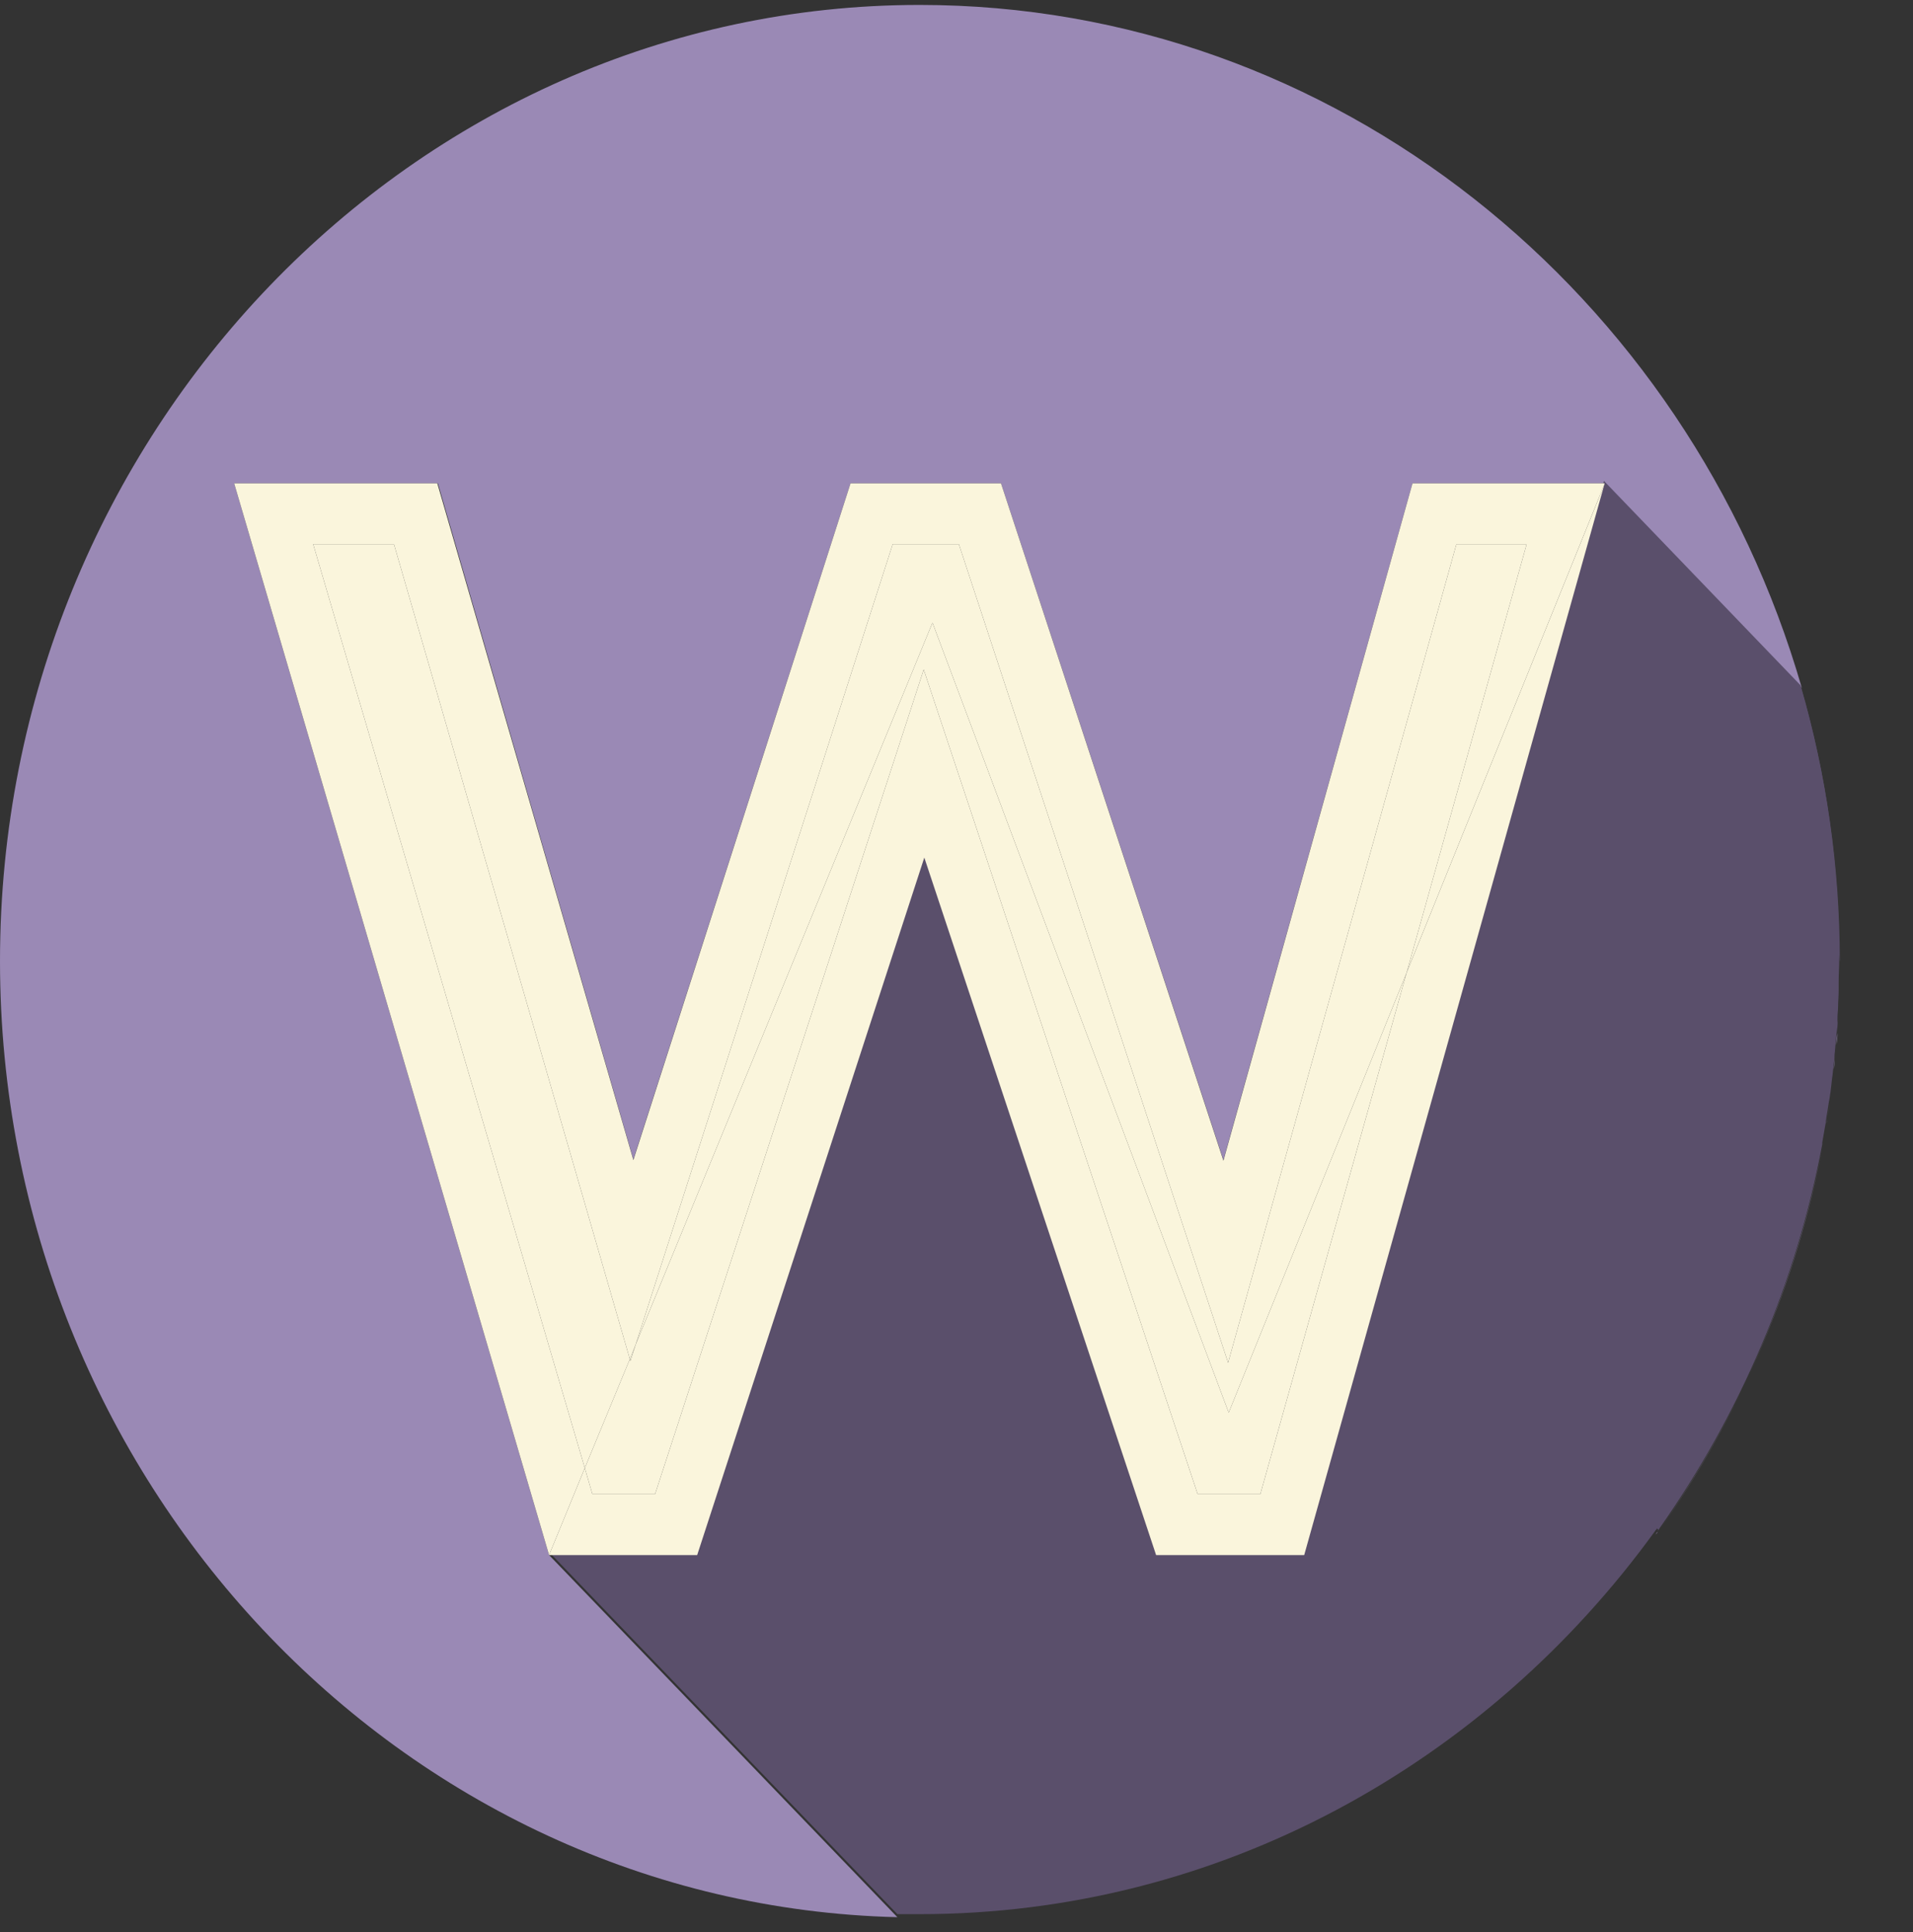 <svg width="100" height="101" viewBox="0 0 100 101" fill="none" xmlns="http://www.w3.org/2000/svg">
<rect x="0" y="0" width="100" height="101" fill="#333333" stroke="none"/>
<g clip-path="url(#clip0_138_1017)">
<path d="M95.93 55.205C95.9 55.427 95.869 55.681 95.869 55.903C95.9 55.681 95.9 55.427 95.93 55.205Z" fill="#9A89B5"/>
<path d="M95.288 59.851C93.911 67.168 90.973 73.945 86.781 79.927C90.912 74.073 93.88 67.232 95.288 59.851Z" fill="#9A89B5"/>
<path d="M96.053 53.996C96.053 54.218 96.022 54.408 95.992 54.63C95.992 54.408 96.022 54.186 96.053 53.996Z" fill="#9A89B5"/>
<path d="M86.536 80.244C86.567 80.181 86.628 80.149 86.659 80.086C86.597 80.118 86.567 80.181 86.536 80.244Z" fill="#9A89B5"/>
<path d="M95.655 57.592C95.624 57.909 95.563 58.194 95.502 58.511C95.563 58.194 95.624 57.877 95.655 57.592Z" fill="#9A89B5"/>
<path d="M95.808 56.414C95.777 56.668 95.747 56.953 95.716 57.207C95.747 56.921 95.777 56.668 95.808 56.414Z" fill="#9A89B5"/>
<path d="M28.703 81.295L12.24 25.266H22.889L33.109 60.614L44.461 25.266H52.326L63.953 60.646L73.837 25.266H83.904L94.186 35.956C88.25 15.371 69.798 0.258 48.072 0.258C21.603 0.258 0 22.72 0 50.242C0 77.382 20.961 99.59 46.909 100.226L28.703 81.295Z" fill="#9A89B5"/>
<path d="M94.156 35.988C95.471 40.506 96.175 45.311 96.175 50.274Z" fill="#5A4F6B"/>
<path d="M95.991 54.601C95.961 54.791 95.961 54.981 95.93 55.203C95.961 55.013 95.961 54.822 95.991 54.601Z" fill="#5A4F6B"/>
<path d="M96.175 50.242C96.175 50.654 96.175 51.066 96.144 51.478C96.175 51.098 96.175 50.686 96.175 50.242Z" fill="#5A4F6B"/>
<path d="M96.144 51.929C96.144 52.214 96.114 52.468 96.114 52.753C96.114 52.499 96.144 52.214 96.144 51.929Z" fill="#5A4F6B"/>
<path d="M96.083 53.296C96.083 53.518 96.053 53.74 96.053 53.993C96.053 53.771 96.053 53.518 96.083 53.296Z" fill="#5A4F6B"/>
<path d="M86.75 79.895C86.72 79.959 86.689 79.991 86.628 80.054C86.689 80.022 86.72 79.959 86.75 79.895Z" fill="#5A4F6B"/>
<path d="M95.502 58.482C95.502 58.578 95.471 58.641 95.471 58.736C95.502 58.641 95.502 58.578 95.502 58.482Z" fill="#5A4F6B"/>
<path d="M86.75 79.895C90.942 73.946 93.88 67.137 95.257 59.819C95.257 59.787 95.257 59.755 95.257 59.724C95.318 59.373 95.379 59.023 95.441 58.673C95.441 58.578 95.471 58.514 95.471 58.419C95.532 58.101 95.563 57.815 95.624 57.496C95.655 57.369 95.655 57.242 95.685 57.114C95.716 56.86 95.747 56.574 95.777 56.319C95.808 56.16 95.808 56.001 95.838 55.81C95.869 55.587 95.9 55.333 95.9 55.11C95.93 54.919 95.93 54.728 95.961 54.505C95.991 54.283 95.991 54.092 96.022 53.869C96.053 53.647 96.053 53.424 96.053 53.169C96.053 52.978 96.083 52.819 96.083 52.628C96.083 52.374 96.114 52.087 96.114 51.801C96.114 51.642 96.114 51.515 96.114 51.356C96.114 50.942 96.144 50.528 96.144 50.115C96.144 45.151 95.441 40.379 94.125 35.829L83.843 25.139L68.146 81.136H60.404L48.286 44.674L36.414 81.136H28.703L46.909 100.067C47.307 100.067 47.674 100.067 48.072 100.067C63.77 100.067 77.723 92.177 86.505 80.054C86.536 79.991 86.597 79.959 86.628 79.895C86.689 80.023 86.72 79.959 86.75 79.895Z" fill="#5A4F6B"/>
<path d="M73.837 25.266L63.953 60.678L52.326 25.266H44.461L33.109 60.646L22.858 25.266H12.24L28.703 81.295L30.569 76.745L16.371 28.447H20.594L32.925 71.05L33.231 70.286L46.665 28.447H50.122L64.198 71.241L76.132 28.447H79.804L73.531 50.846L83.874 25.297V25.266H73.837Z" fill="#FAF5DC"/>
<path d="M33.231 70.286L32.925 71.047L32.956 71.142L33.231 70.286Z" fill="#FAF5DC"/>
<path d="M73.531 50.847L65.881 78.114H62.607L48.286 35.002L34.241 78.114H30.967L30.569 76.746L28.703 81.295H36.444L48.317 44.833L60.434 81.295H68.176L83.874 25.298L73.531 50.847Z" fill="#FAF5DC"/>
<path d="M20.594 28.447H16.371L30.569 76.745L32.925 71.05L20.594 28.447Z" fill="#FAF5DC"/>
<path d="M64.229 73.85L73.531 50.846L79.804 28.447H76.132L64.198 71.241L50.122 28.447H46.665L33.231 70.286L48.745 32.552L64.229 73.85Z" fill="#FAF5DC"/>
<path d="M34.241 78.113L48.286 35.002L62.607 78.113H65.881L73.531 50.846L64.229 73.85L48.745 32.552L33.231 70.286L32.956 71.145L32.925 71.05L30.569 76.745L30.967 78.113H34.241Z" fill="#FAF5DC"/>
</g>
<defs>
<clipPath id="clip0_138_1017">
<rect width="100" height="100" fill="white" transform="translate(0 0.258)"/>
</clipPath>
</defs>
</svg>

